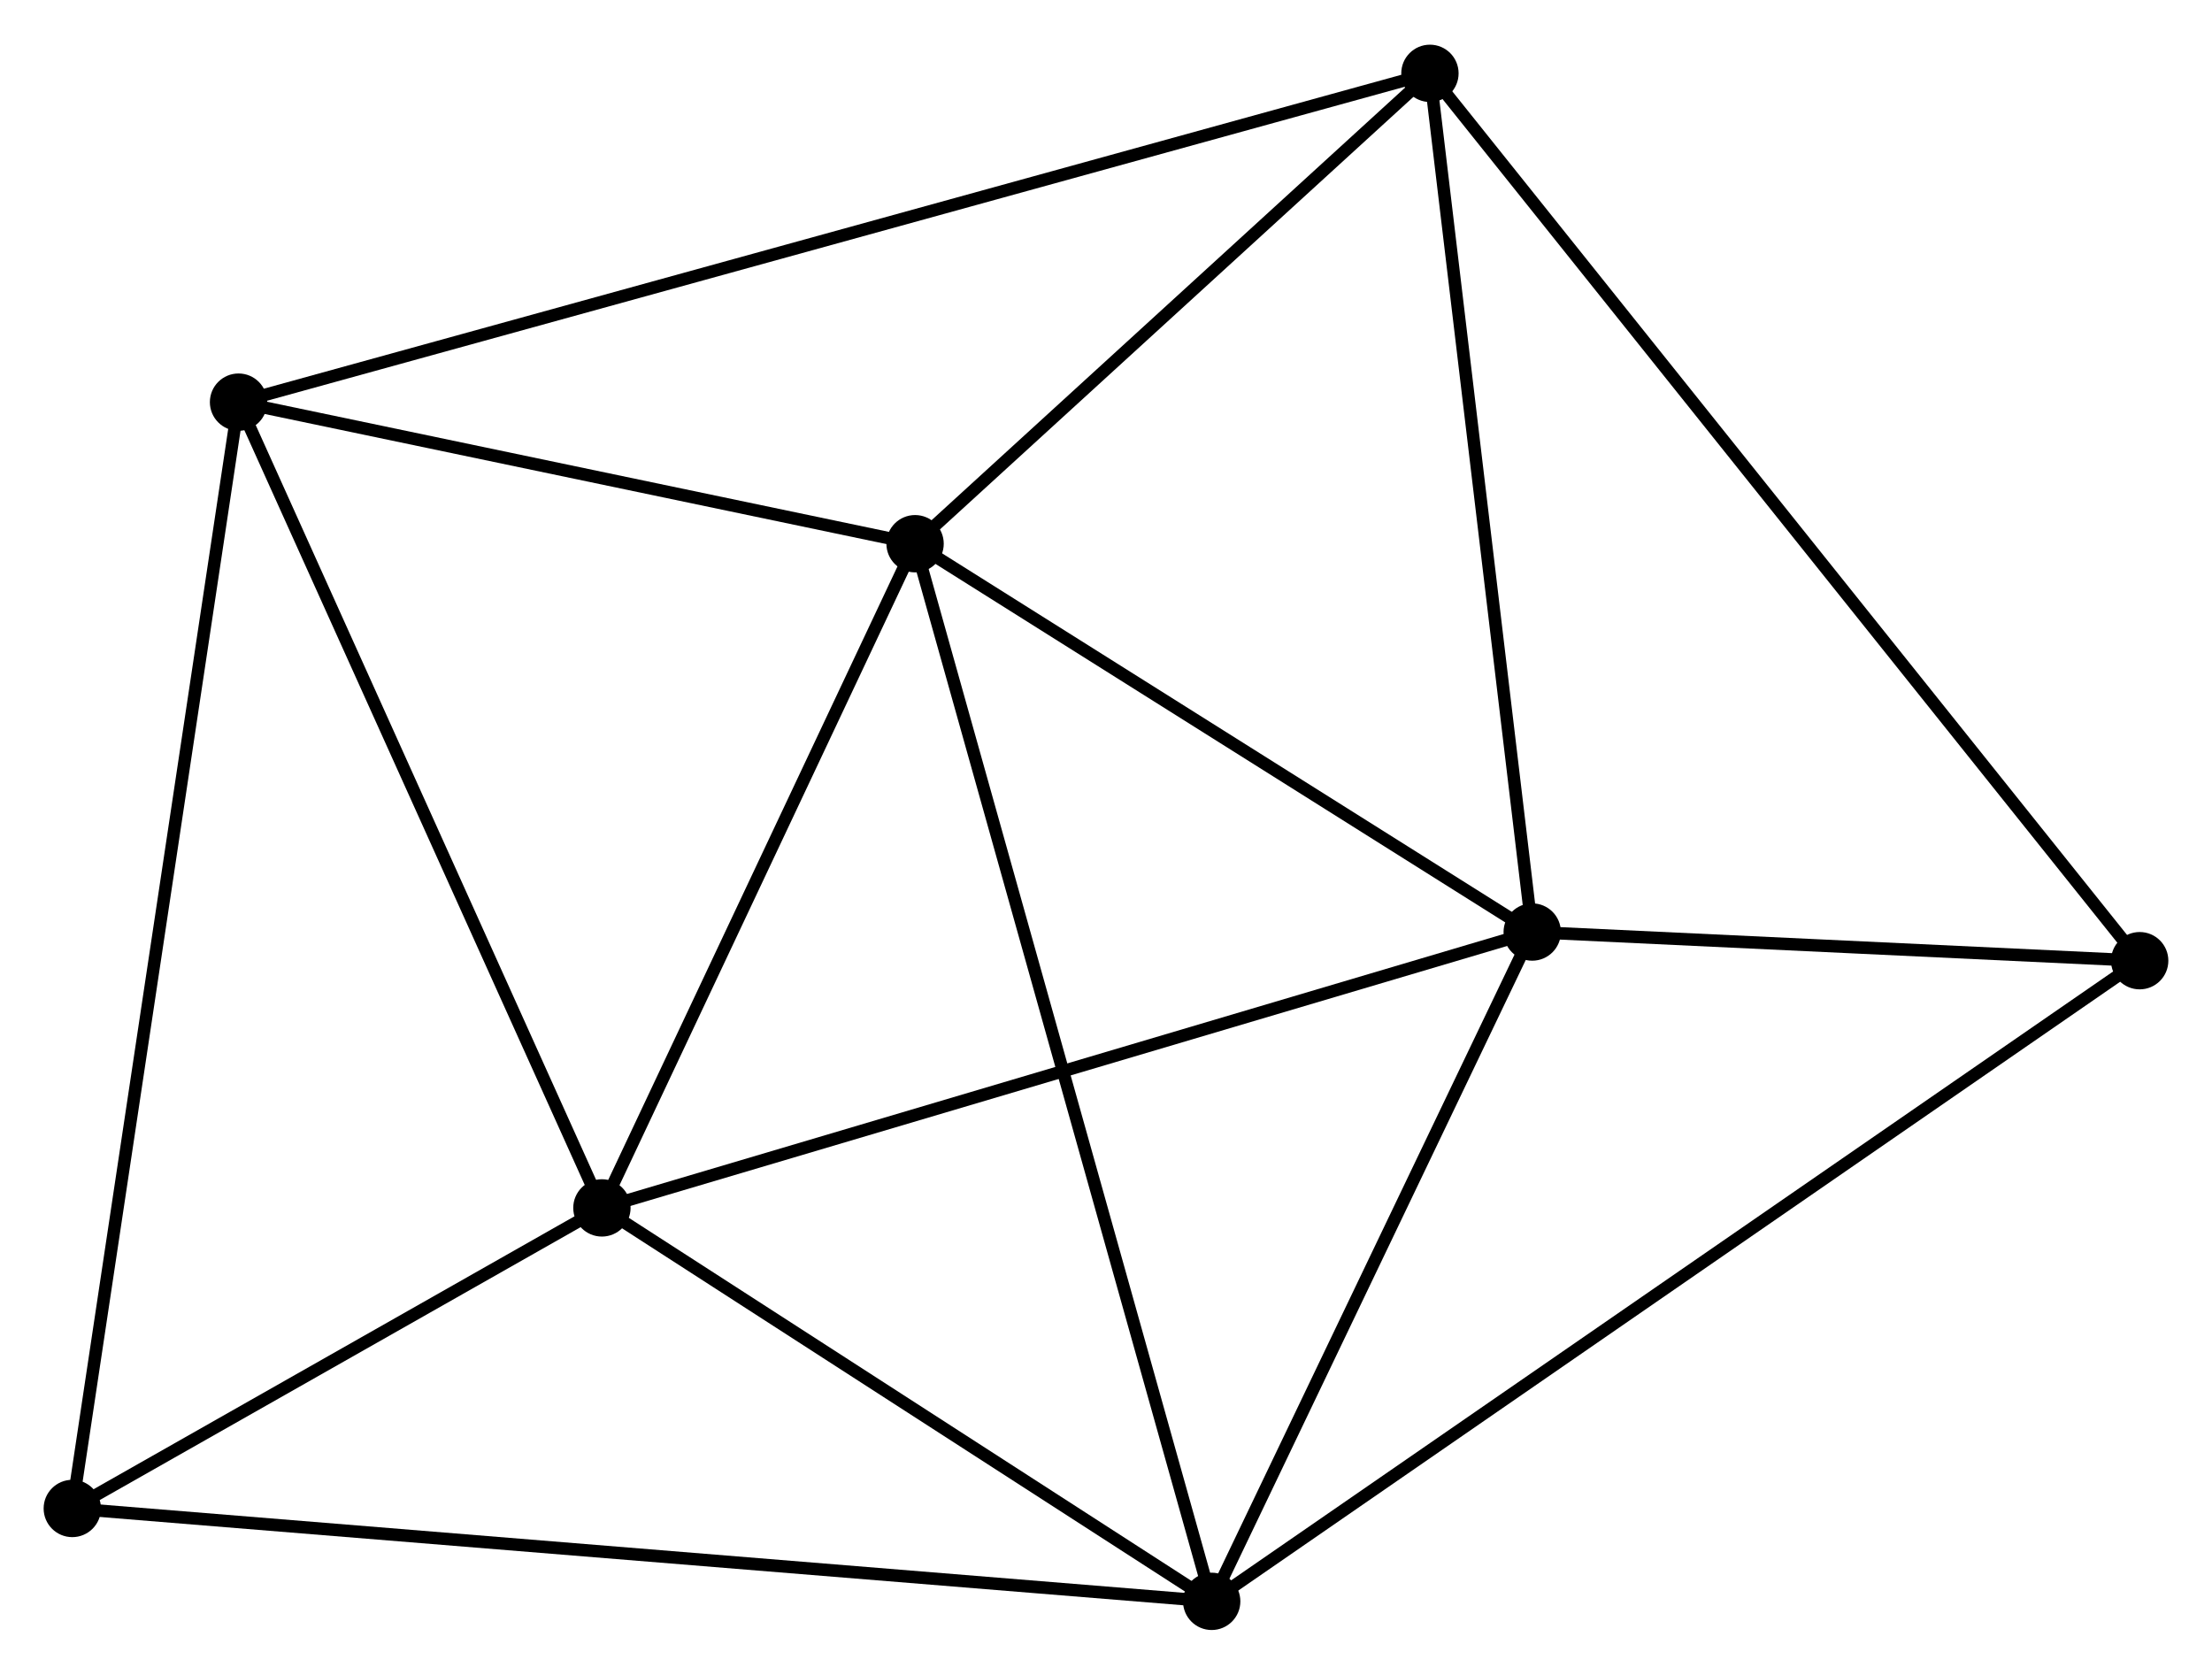 <?xml version="1.0" encoding="UTF-8" standalone="no"?>
<!DOCTYPE svg PUBLIC "-//W3C//DTD SVG 1.1//EN"
 "http://www.w3.org/Graphics/SVG/1.1/DTD/svg11.dtd">
<!-- Generated by graphviz version 2.36.0 (20140111.2315)
 -->
<!-- Title: %3 Pages: 1 -->
<svg width="177pt" height="134pt"
 viewBox="0.00 0.00 177.46 134.18" xmlns="http://www.w3.org/2000/svg" xmlns:xlink="http://www.w3.org/1999/xlink">
<g id="graph0" class="graph" transform="scale(1 1) rotate(0) translate(4 130.18)">
<title>%3</title>
<!-- 0 -->
<g id="node1" class="node"><title>0</title>
<ellipse fill="black" stroke="black" cx="69.413" cy="-86.646" rx="1.8" ry="1.8"/>
</g>
<!-- 1 -->
<g id="node2" class="node"><title>1</title>
<ellipse fill="black" stroke="black" cx="44.289" cy="-33.363" rx="1.8" ry="1.8"/>
</g>
<!-- 0&#45;&#45;1 -->
<g id="edge1" class="edge"><title>0&#45;&#45;1</title>
<path fill="none" stroke="black" d="M68.577,-84.874C64.762,-76.784 49.028,-43.413 45.154,-35.197"/>
</g>
<!-- 2 -->
<g id="node3" class="node"><title>2</title>
<ellipse fill="black" stroke="black" cx="93.209" cy="-1.8" rx="1.8" ry="1.8"/>
</g>
<!-- 0&#45;&#45;2 -->
<g id="edge2" class="edge"><title>0&#45;&#45;2</title>
<path fill="none" stroke="black" d="M69.91,-84.874C73.007,-73.832 89.626,-14.576 92.715,-3.562"/>
</g>
<!-- 3 -->
<g id="node4" class="node"><title>3</title>
<ellipse fill="black" stroke="black" cx="118.924" cy="-55.494" rx="1.8" ry="1.8"/>
</g>
<!-- 0&#45;&#45;3 -->
<g id="edge3" class="edge"><title>0&#45;&#45;3</title>
<path fill="none" stroke="black" d="M71.06,-85.61C78.577,-80.88 109.585,-61.37 117.219,-56.566"/>
</g>
<!-- 4 -->
<g id="node5" class="node"><title>4</title>
<ellipse fill="black" stroke="black" cx="110.718" cy="-124.38" rx="1.8" ry="1.8"/>
</g>
<!-- 0&#45;&#45;4 -->
<g id="edge4" class="edge"><title>0&#45;&#45;4</title>
<path fill="none" stroke="black" d="M70.787,-87.902C77.058,-93.631 102.927,-117.263 109.296,-123.081"/>
</g>
<!-- 5 -->
<g id="node6" class="node"><title>5</title>
<ellipse fill="black" stroke="black" cx="15.137" cy="-98.003" rx="1.8" ry="1.8"/>
</g>
<!-- 0&#45;&#45;5 -->
<g id="edge5" class="edge"><title>0&#45;&#45;5</title>
<path fill="none" stroke="black" d="M67.607,-87.024C59.366,-88.748 25.374,-95.861 17.005,-97.612"/>
</g>
<!-- 1&#45;&#45;2 -->
<g id="edge6" class="edge"><title>1&#45;&#45;2</title>
<path fill="none" stroke="black" d="M45.917,-32.313C53.344,-27.521 83.981,-7.753 91.525,-2.886"/>
</g>
<!-- 1&#45;&#45;3 -->
<g id="edge7" class="edge"><title>1&#45;&#45;3</title>
<path fill="none" stroke="black" d="M46.134,-33.91C56.46,-36.972 106.987,-51.954 117.143,-54.966"/>
</g>
<!-- 1&#45;&#45;5 -->
<g id="edge8" class="edge"><title>1&#45;&#45;5</title>
<path fill="none" stroke="black" d="M43.448,-35.228C39.191,-44.667 20.06,-87.087 15.926,-96.253"/>
</g>
<!-- 7 -->
<g id="node7" class="node"><title>7</title>
<ellipse fill="black" stroke="black" cx="1.8" cy="-9.251" rx="1.8" ry="1.8"/>
</g>
<!-- 1&#45;&#45;7 -->
<g id="edge9" class="edge"><title>1&#45;&#45;7</title>
<path fill="none" stroke="black" d="M42.464,-32.327C35.474,-28.361 10.467,-14.169 3.572,-10.257"/>
</g>
<!-- 2&#45;&#45;3 -->
<g id="edge10" class="edge"><title>2&#45;&#45;3</title>
<path fill="none" stroke="black" d="M94.064,-3.587C97.969,-11.739 114.073,-45.366 118.039,-53.646"/>
</g>
<!-- 2&#45;&#45;7 -->
<g id="edge12" class="edge"><title>2&#45;&#45;7</title>
<path fill="none" stroke="black" d="M91.299,-1.956C79.404,-2.925 15.564,-8.129 3.699,-9.096"/>
</g>
<!-- 6 -->
<g id="node8" class="node"><title>6</title>
<ellipse fill="black" stroke="black" cx="167.658" cy="-53.195" rx="1.8" ry="1.8"/>
</g>
<!-- 2&#45;&#45;6 -->
<g id="edge11" class="edge"><title>2&#45;&#45;6</title>
<path fill="none" stroke="black" d="M94.764,-2.873C104.453,-9.562 156.448,-45.456 166.112,-52.127"/>
</g>
<!-- 3&#45;&#45;4 -->
<g id="edge13" class="edge"><title>3&#45;&#45;4</title>
<path fill="none" stroke="black" d="M118.687,-57.481C117.489,-67.541 112.103,-112.747 110.94,-122.515"/>
</g>
<!-- 3&#45;&#45;6 -->
<g id="edge14" class="edge"><title>3&#45;&#45;6</title>
<path fill="none" stroke="black" d="M121.018,-55.395C129.034,-55.017 157.717,-53.664 165.626,-53.291"/>
</g>
<!-- 4&#45;&#45;5 -->
<g id="edge15" class="edge"><title>4&#45;&#45;5</title>
<path fill="none" stroke="black" d="M108.721,-123.829C96.282,-120.396 29.529,-101.975 17.122,-98.551"/>
</g>
<!-- 4&#45;&#45;6 -->
<g id="edge16" class="edge"><title>4&#45;&#45;6</title>
<path fill="none" stroke="black" d="M111.907,-122.893C119.317,-113.629 159.084,-63.914 166.475,-54.673"/>
</g>
<!-- 5&#45;&#45;7 -->
<g id="edge17" class="edge"><title>5&#45;&#45;7</title>
<path fill="none" stroke="black" d="M14.858,-96.149C13.123,-84.599 3.808,-22.615 2.077,-11.095"/>
</g>
</g>
</svg>

